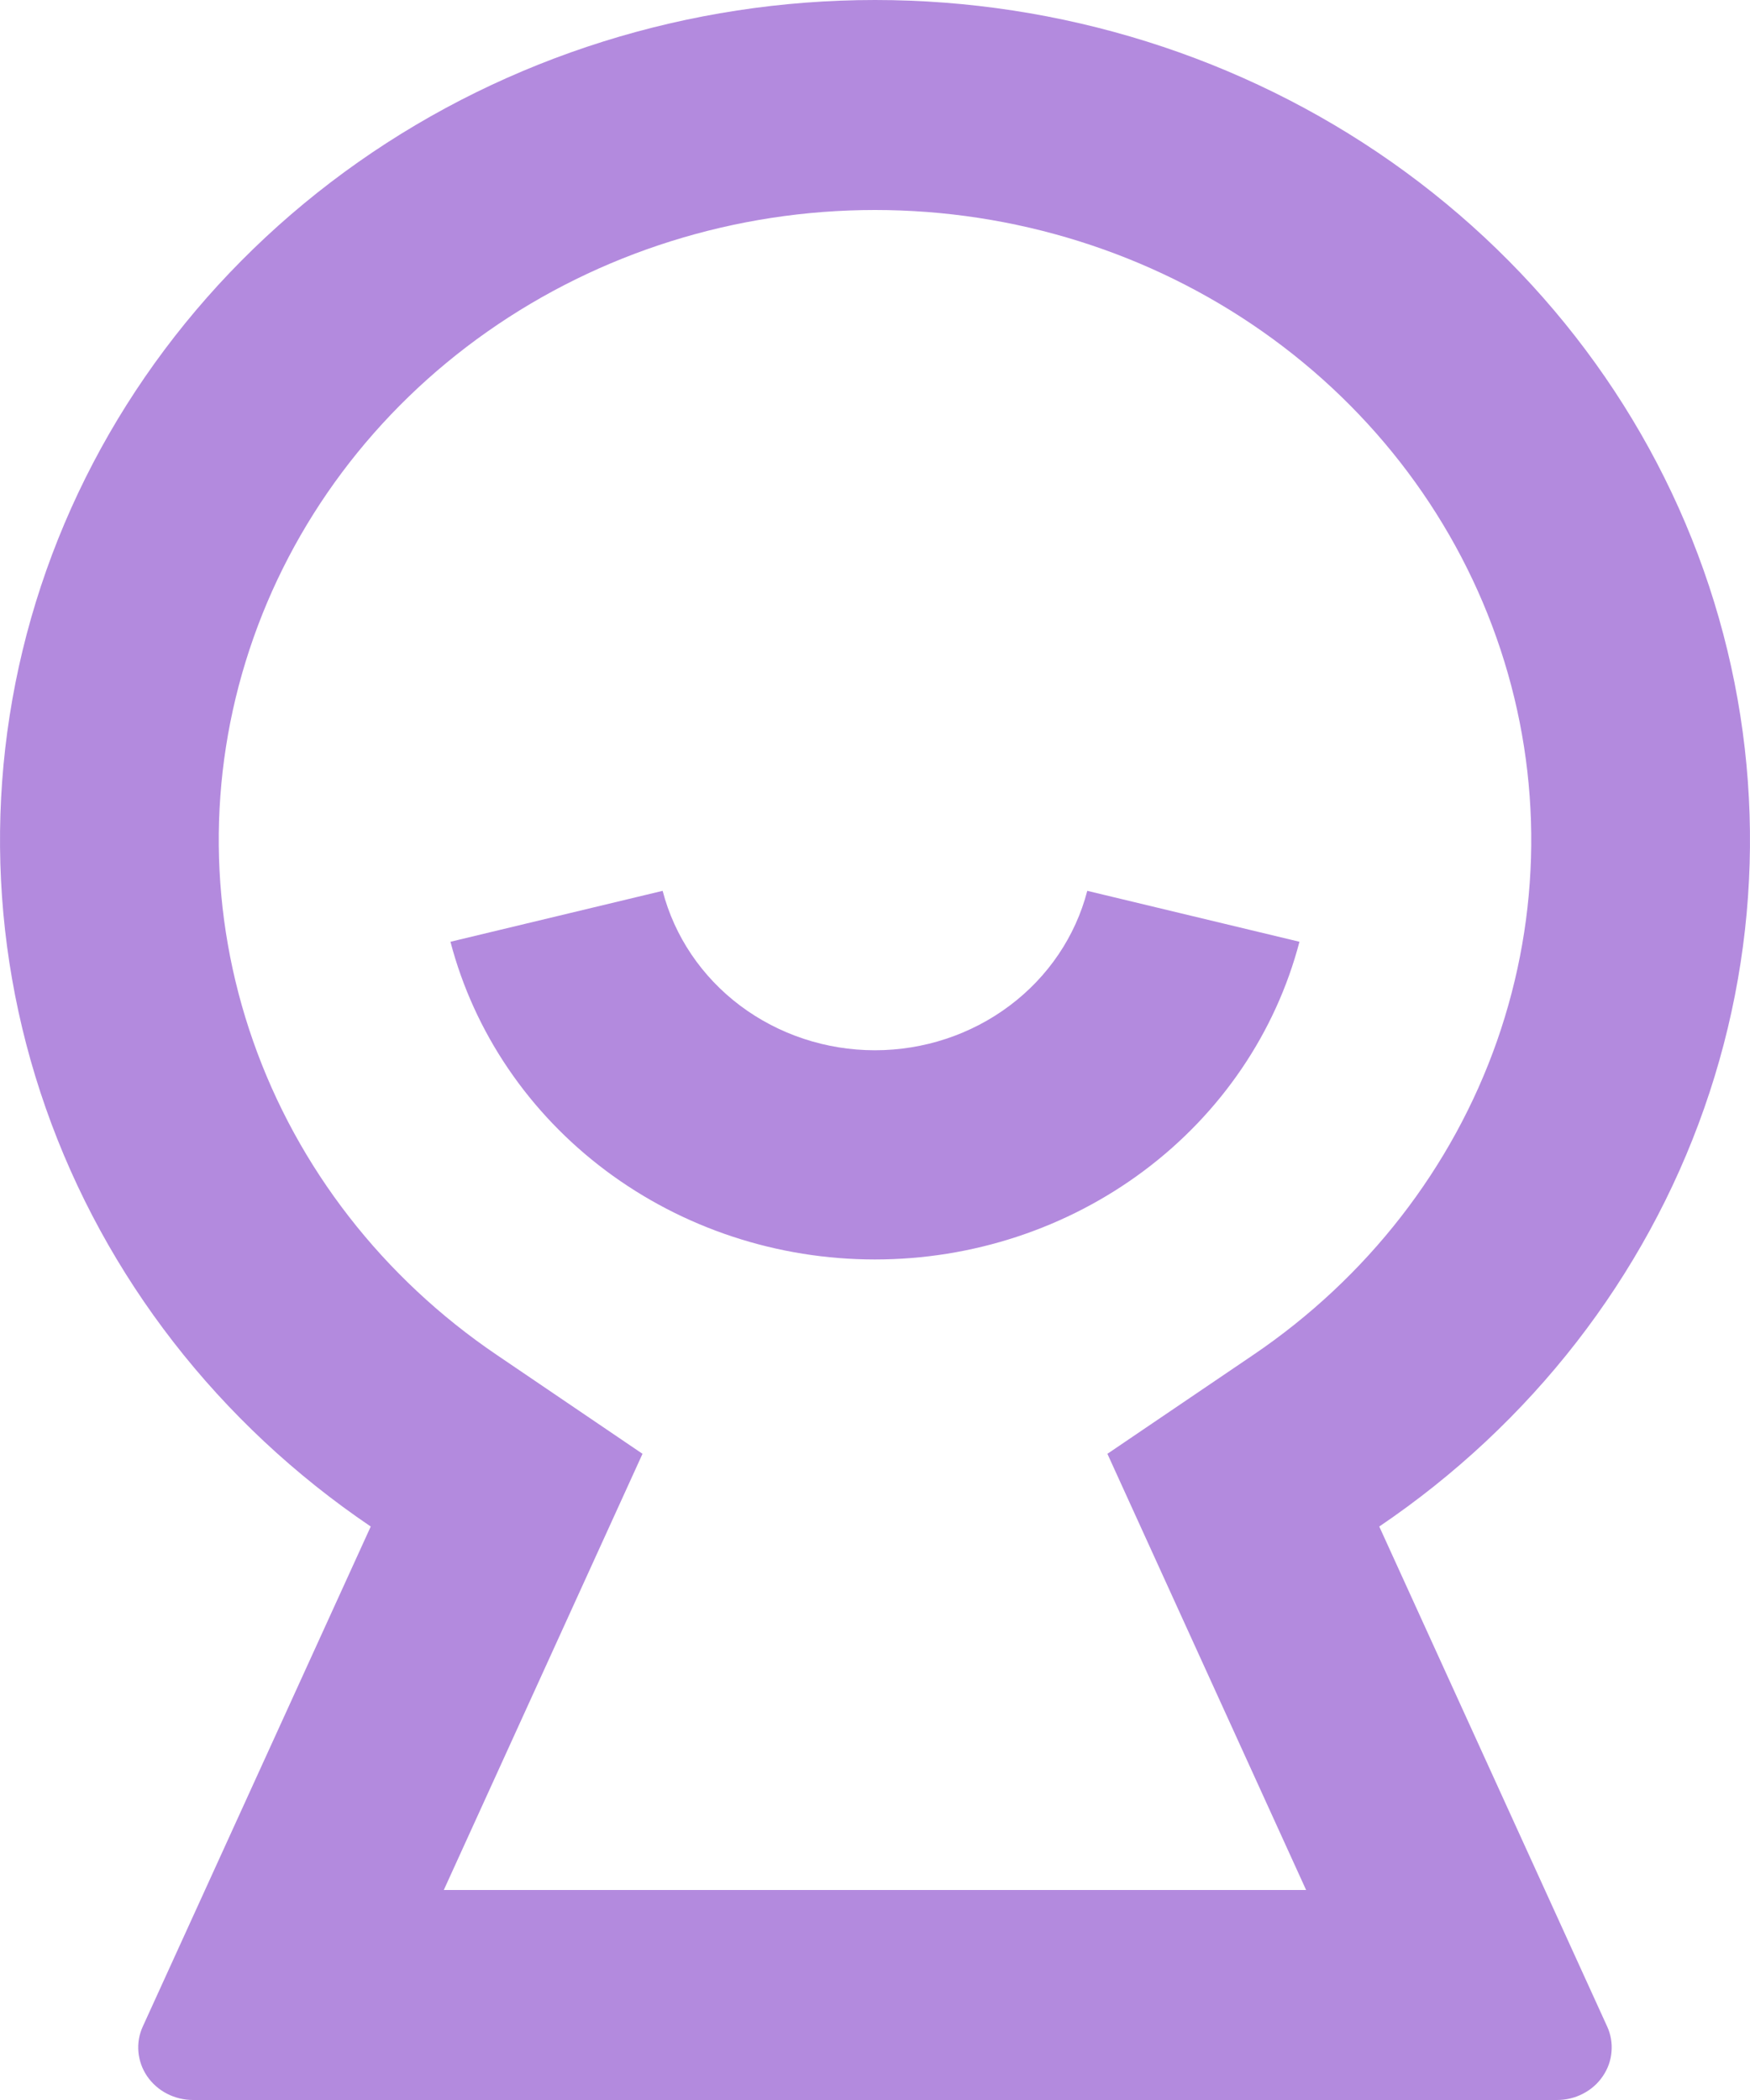 <svg width="20" height="24" viewBox="0 0 20 24" fill="none" xmlns="http://www.w3.org/2000/svg">
<path d="M4.237 17.446C2.501 16.271 1.2 14.596 0.523 12.664C-0.155 10.731 -0.174 8.642 0.468 6.698C1.11 4.755 2.38 3.058 4.094 1.853C5.807 0.649 7.876 0 10 0C12.124 0 14.193 0.649 15.906 1.853C17.62 3.058 18.89 4.755 19.532 6.698C20.174 8.642 20.155 10.731 19.477 12.664C18.8 14.596 17.499 16.271 15.763 17.446L18.367 23.159C18.409 23.25 18.426 23.35 18.417 23.45C18.409 23.549 18.375 23.645 18.317 23.729C18.261 23.812 18.183 23.881 18.091 23.928C18 23.976 17.897 24 17.793 24H2.206C2.102 24 2 23.975 1.908 23.928C1.817 23.881 1.739 23.812 1.682 23.729C1.625 23.646 1.591 23.55 1.582 23.451C1.573 23.351 1.59 23.251 1.632 23.16L4.237 17.446ZM12.656 16.615L14.321 15.486C15.623 14.604 16.599 13.348 17.108 11.899C17.616 10.449 17.631 8.882 17.149 7.424C16.668 5.966 15.716 4.693 14.43 3.79C13.145 2.887 11.593 2.4 10 2.4C8.407 2.4 6.855 2.887 5.57 3.79C4.284 4.693 3.332 5.966 2.851 7.424C2.369 8.882 2.384 10.449 2.893 11.899C3.401 13.348 4.377 14.604 5.679 15.486L7.343 16.615L5.072 21.6H14.927L12.656 16.615ZM5.148 10.763L7.573 10.181C7.708 10.701 8.02 11.163 8.459 11.493C8.899 11.823 9.441 12.003 9.999 12.003C10.557 12.003 11.1 11.823 11.539 11.493C11.979 11.163 12.291 10.701 12.426 10.181L14.851 10.763C14.579 11.801 13.954 12.721 13.075 13.379C12.196 14.037 11.114 14.394 9.999 14.394C8.885 14.394 7.803 14.037 6.924 13.379C6.045 12.721 5.42 11.801 5.148 10.763Z" fill="#B38ADE"/>
</svg>
